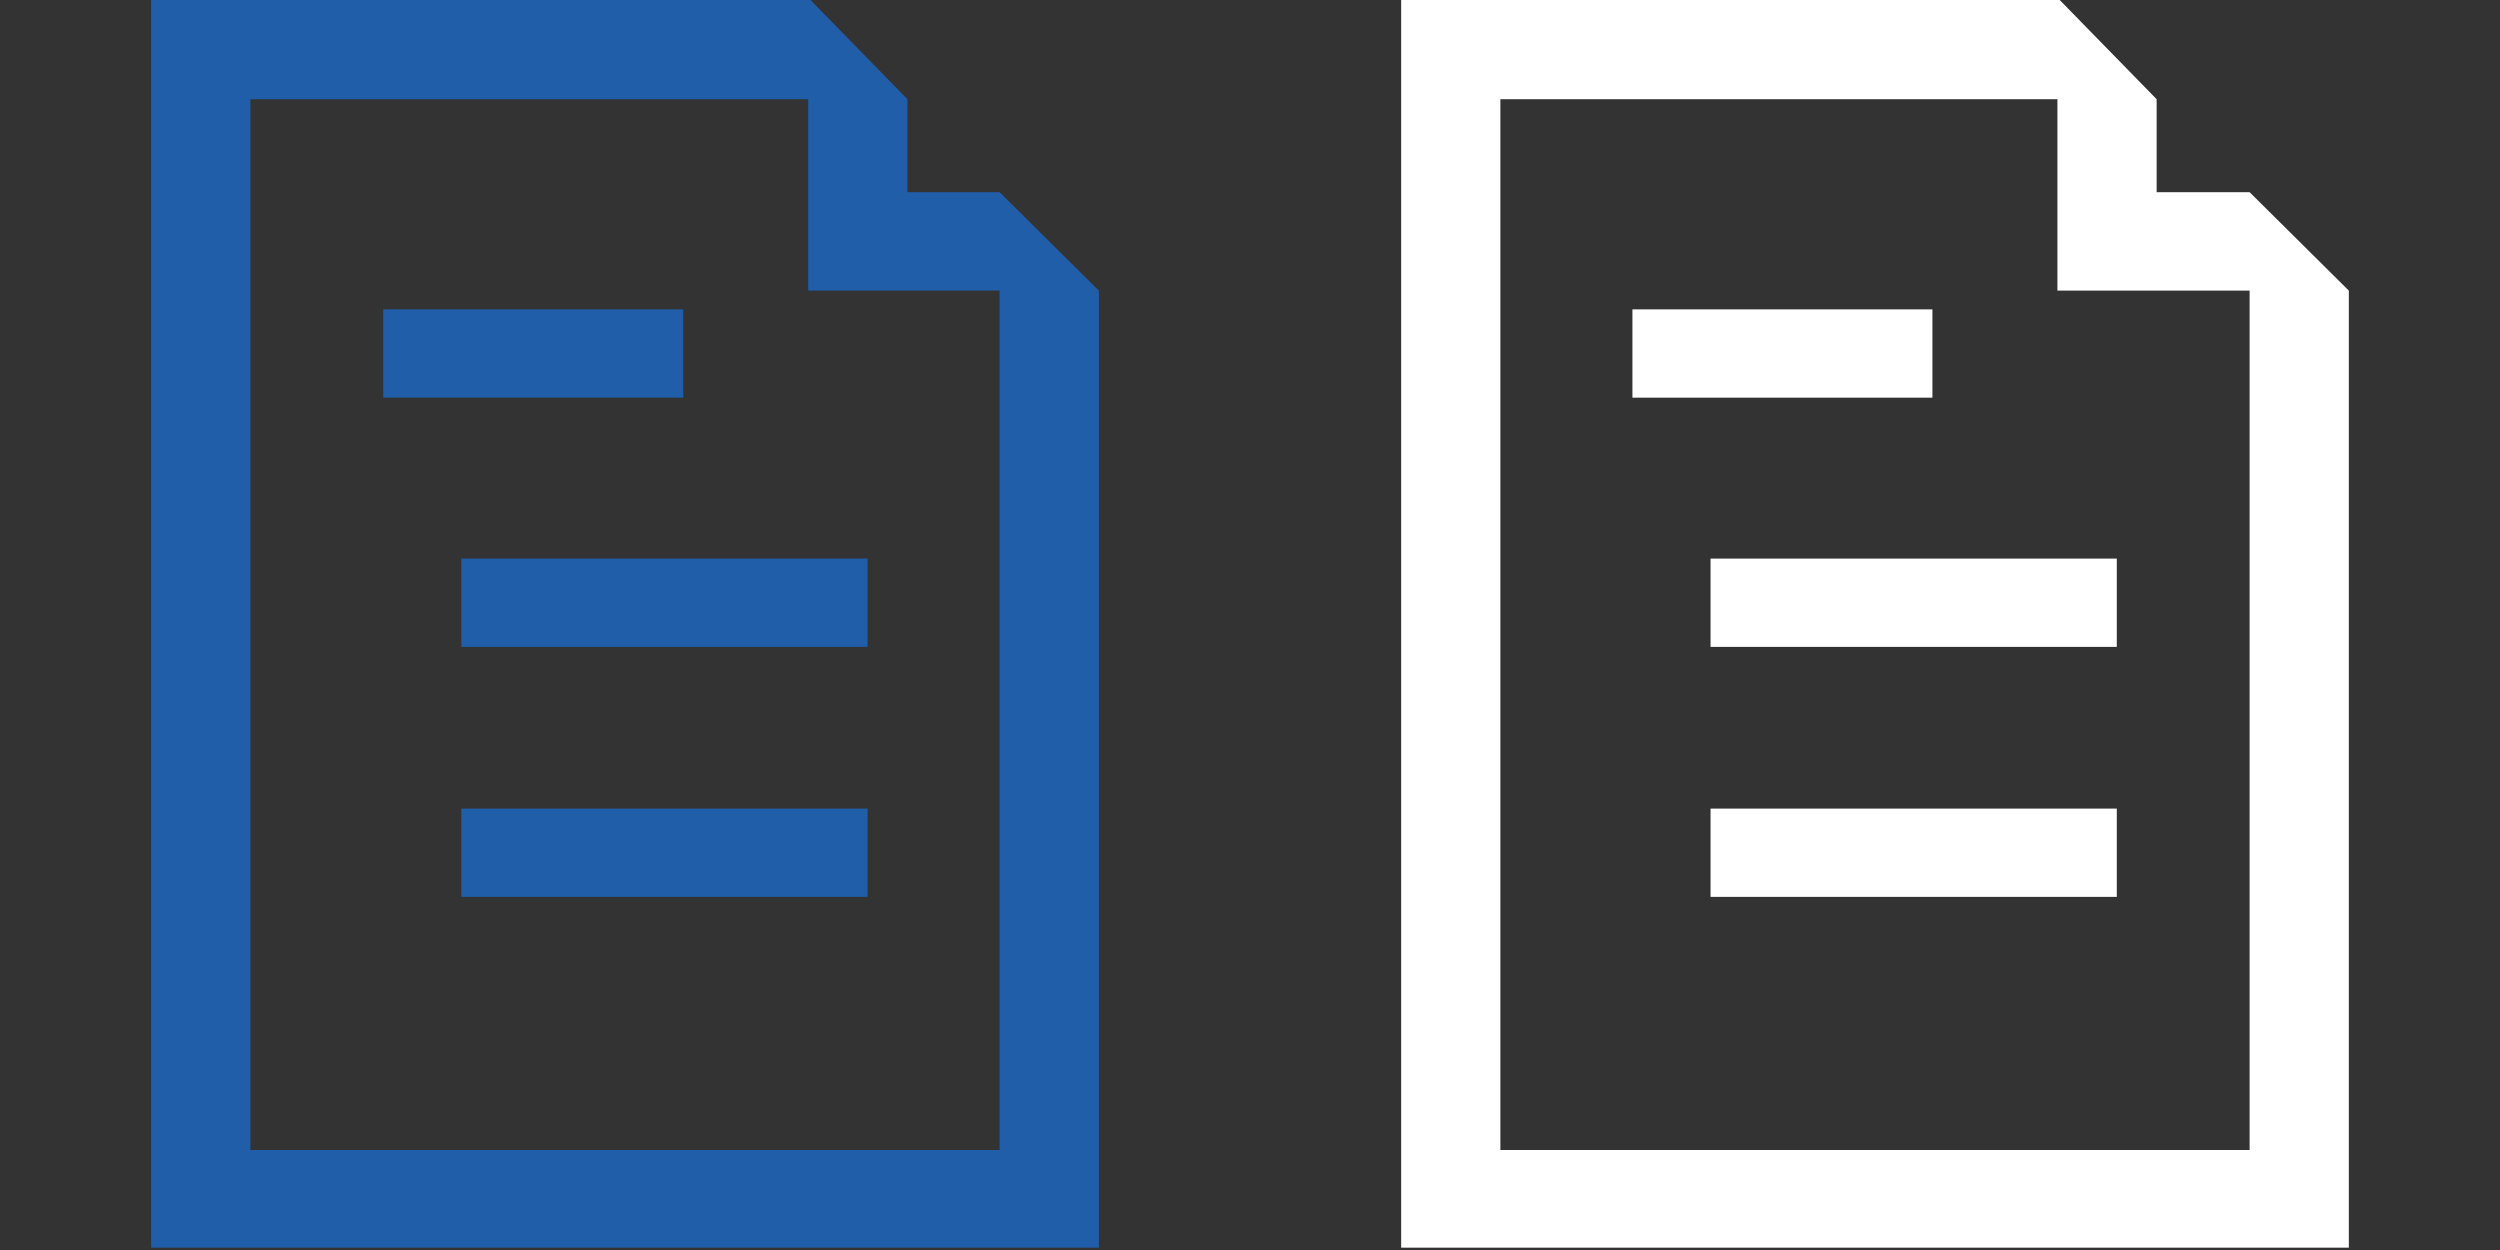 <?xml version="1.0" encoding="UTF-8" standalone="no"?>
<svg
   xmlns:dc="http://purl.org/dc/elements/1.1/"
   xmlns:cc="http://creativecommons.org/ns#"
   xmlns:rdf="http://www.w3.org/1999/02/22-rdf-syntax-ns#"
   xmlns:svg="http://www.w3.org/2000/svg"
   xmlns="http://www.w3.org/2000/svg"
   xmlns:sodipodi="http://sodipodi.sourceforge.net/DTD/sodipodi-0.dtd"
   xmlns:inkscape="http://www.inkscape.org/namespaces/inkscape"
   id="Layer_1"
   data-name="Layer 1"
   viewBox="0 0 32 16"
   version="1.1"
   sodipodi:docname="text.svg"
   width="32"
   height="16"
   inkscape:version="0.92.2 5c3e80d, 2017-08-06">
  <rect x="0" y="0" width="32" height="16" fill="#333333" stroke="none"/>
  <sodipodi:namedview
     pagecolor="#ffffff"
     bordercolor="#666666"
     borderopacity="1"
     objecttolerance="10"
     gridtolerance="10"
     guidetolerance="10"
     inkscape:pageopacity="0"
     inkscape:pageshadow="2"
     inkscape:window-width="1026"
     inkscape:window-height="691"
     id="namedview33"
     showgrid="false"
     inkscape:zoom="7.5039081"
     inkscape:cx="19.190001"
     inkscape:cy="8.0150003"
     inkscape:window-x="0"
     inkscape:window-y="0"
     inkscape:window-maximized="0"
     inkscape:current-layer="Layer_1" />
  <defs
     id="defs4">
    <style
       id="style2">.cls-1{fill:#676767;}.cls-2{fill:#205eaa;}.cls-3{fill:#cccccb;}</style>
  </defs>
  <title
     id="title6">ico_Text_File</title>
  <g
     id="g41"
     transform="translate(-24.315,-0.03)">
    <rect
       id="rect16"
       height="1.13"
       width="5.2"
       y="7.18"
       x="30.22"
       class="cls-2"
       style="fill:#205eaa" />
    <rect
       id="rect18"
       height="1.13"
       width="3.84"
       y="3.99"
       x="29.22"
       class="cls-2"
       style="fill:#205eaa" />
    <rect
       id="rect20"
       height="1.13"
       width="5.2"
       y="10.38"
       x="30.22"
       class="cls-2"
       style="fill:#205eaa" />
    <path
       id="path22"
       d="M 38.38,3.75 37.11,2.49 H 35.93 V 1.3 1.3 L 34.66,0 h -8.41 v 16 h 12.13 v -12.24 0 z m -1.27,11 H 27.52 V 1.3 h 7.14 v 2.45 h 2.45 z"
       class="cls-2"
       inkscape:connector-curvature="0"
       style="fill:#205eaa" />
  </g>
  <g
     id="g47"
     transform="translate(17.935,-0.03)"
     style="fill:#ffffff">
    <rect
       id="rect24"
       height="1.13"
       width="5.2"
       y="7.18"
       x="3.96"
       class="cls-3"
       style="fill:#ffffff" />
    <rect
       id="rect26"
       height="1.13"
       width="3.84"
       y="3.99"
       x="2.96"
       class="cls-3"
       style="fill:#ffffff" />
    <rect
       id="rect28"
       height="1.13"
       width="5.2"
       y="10.38"
       x="3.96"
       class="cls-3"
       style="fill:#ffffff" />
    <path
       id="path30"
       d="M 12.13,3.75 10.86,2.49 H 9.67 V 1.3 1.3 L 8.4,0 H 0 v 16 h 12.13 v -12.24 0 z m -1.27,11 H 1.27 V 1.3 H 8.4 v 2.45 h 2.46 z"
       class="cls-3"
       inkscape:connector-curvature="0"
       style="fill:#ffffff" />
  </g>
</svg>

